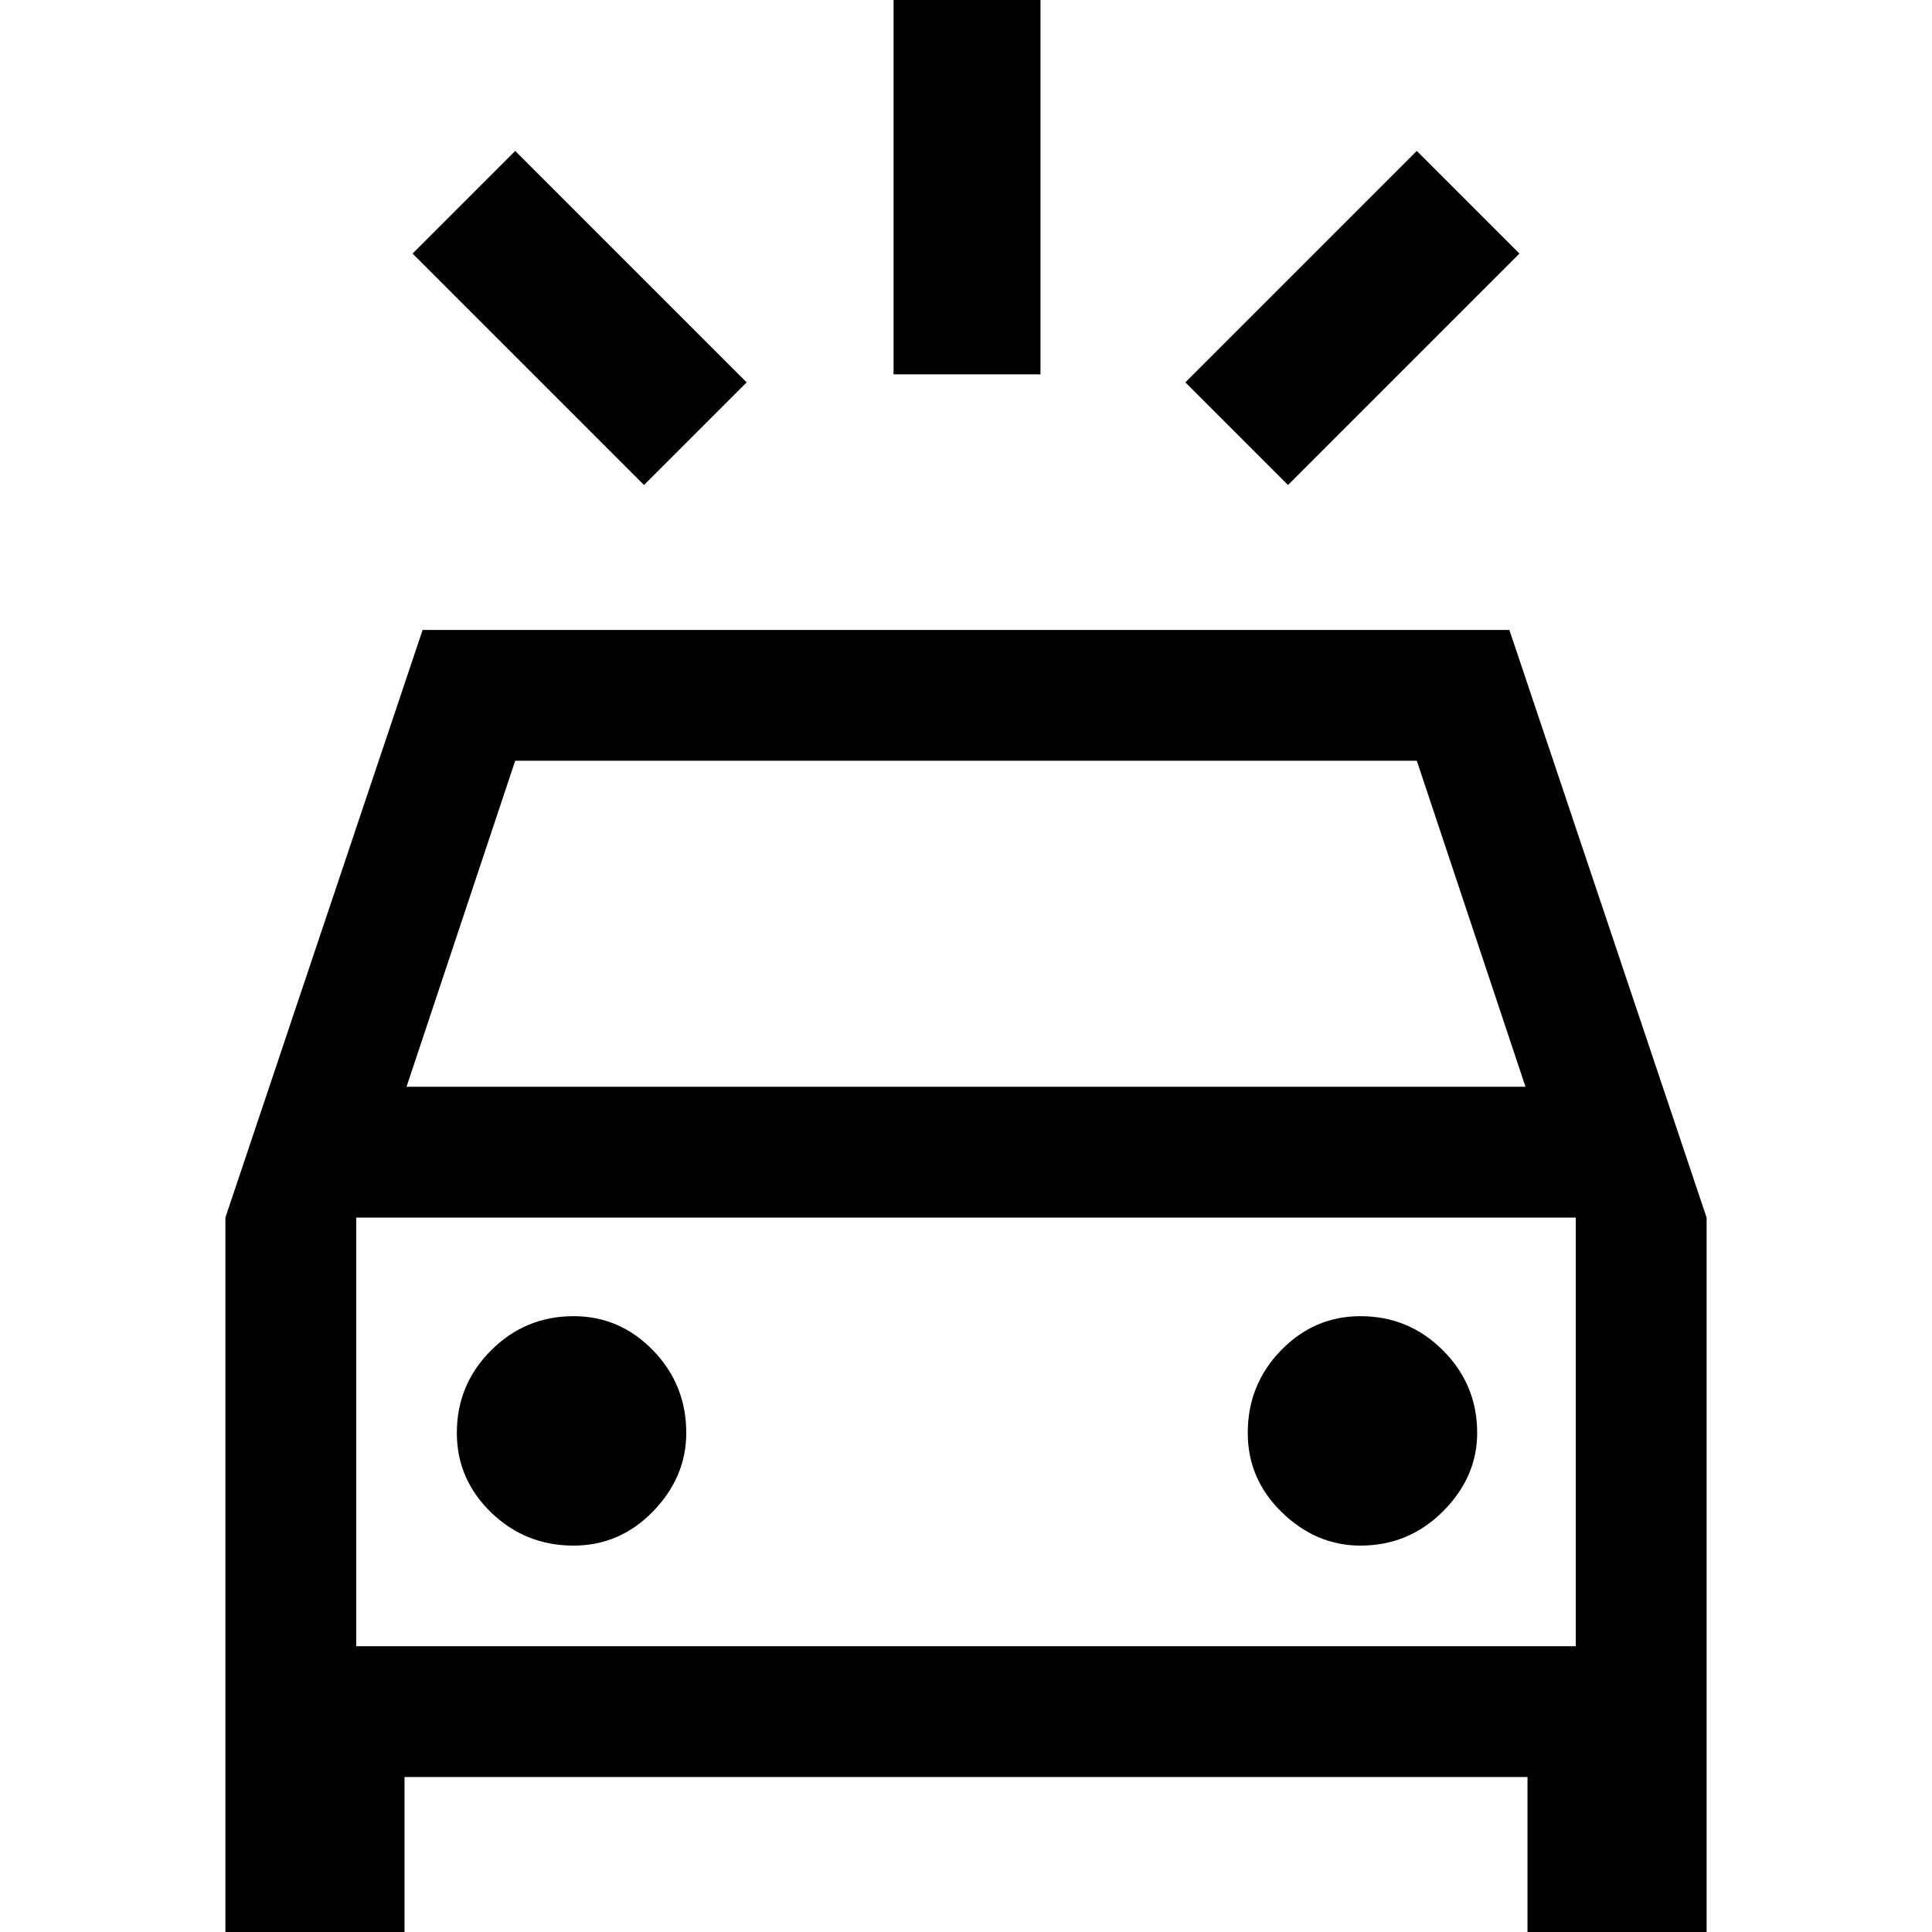 <svg xmlns="http://www.w3.org/2000/svg" height="48" width="48"><path d="M16 12.05 10.25 6.3l2.55-2.55 5.75 5.75Zm16 0L29.45 9.5l5.75-5.75 2.55 2.55ZM22.2 9.3V-.35h3.65V9.3ZM5.6 48.35v-18.1l4.9-14.6h27l4.9 14.6v18.1h-4.45v-4.2h-27.9v4.2ZM10.1 27h27.8l-2.7-8.1H12.8ZM8.85 40.9V30.25 40.9Zm5.4-2.5q1.15 0 1.975-.85.825-.85.825-1.95 0-1.2-.825-2.05-.825-.85-1.975-.85-1.2 0-2.05.85-.85.85-.85 2.05 0 1.15.85 1.975.85.825 2.05.825Zm19.55 0q1.2 0 2.05-.85.85-.85.85-1.95 0-1.2-.85-2.05-.85-.85-2.05-.85-1.15 0-1.975.85Q31 34.4 31 35.6q0 1.15.85 1.975.85.825 1.95.825ZM8.85 40.9h30.3V30.25H8.85Z"/></svg>